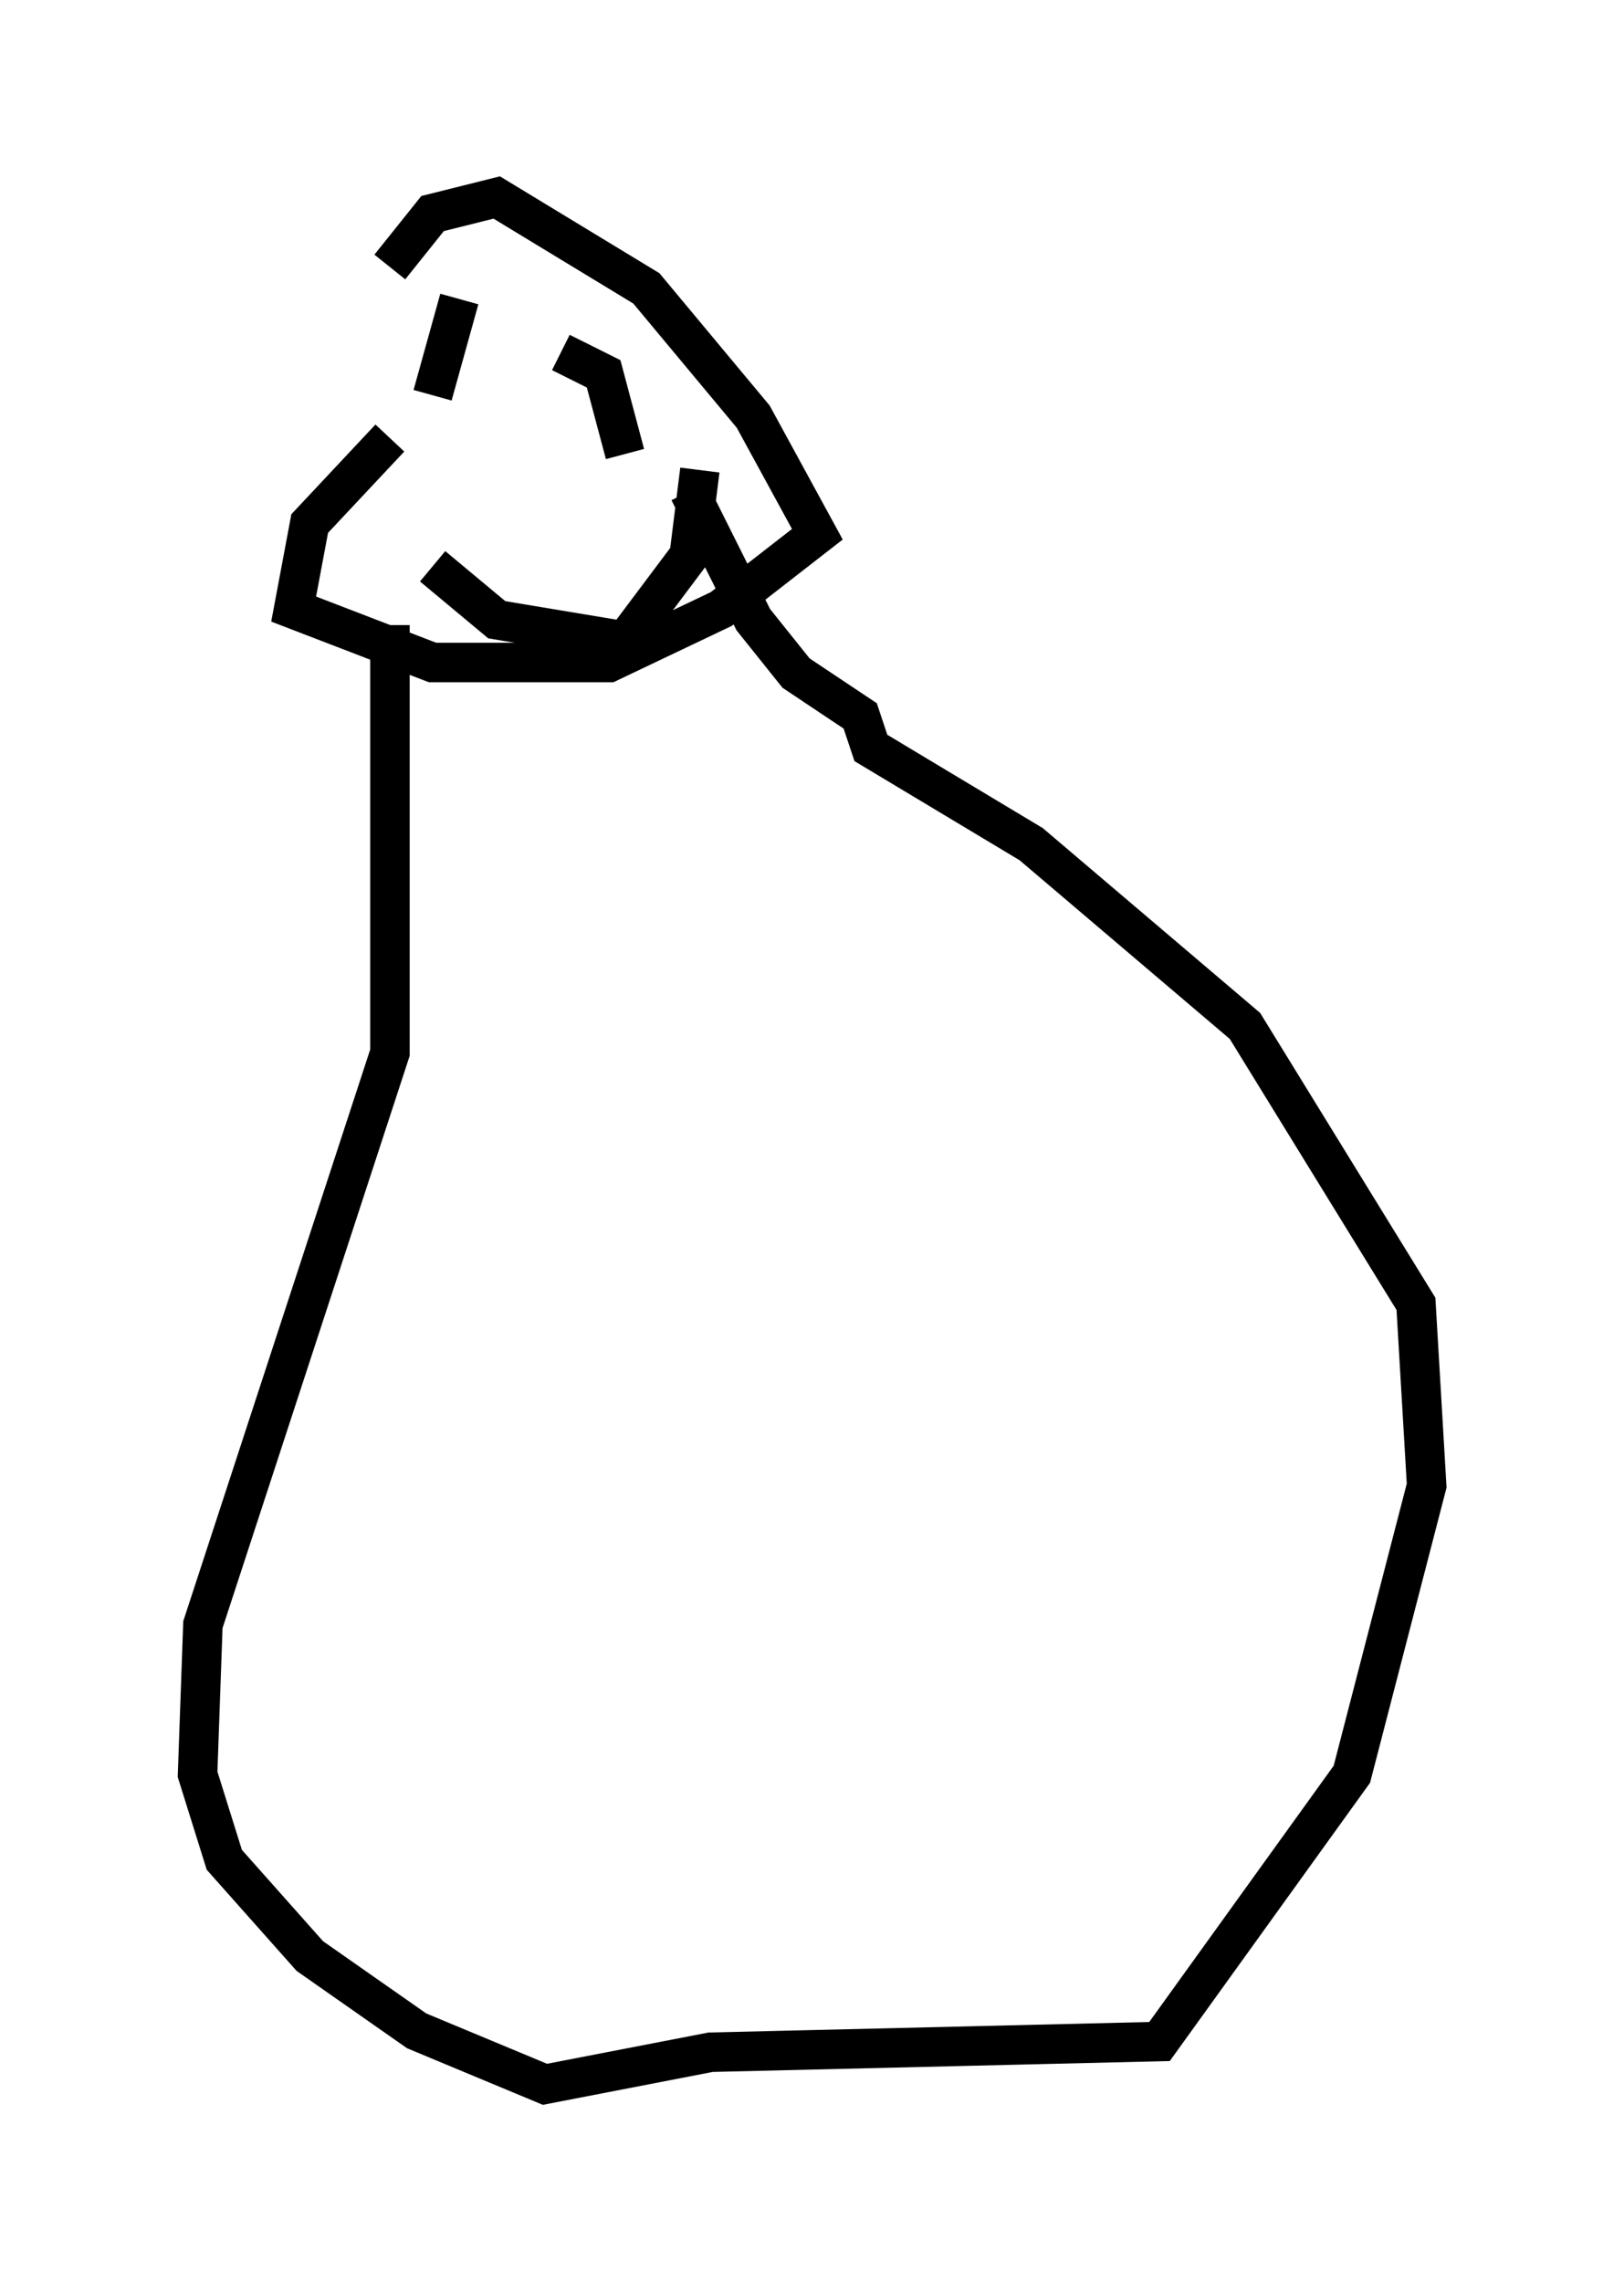 <?xml version="1.0" encoding="utf-8" ?>
<svg baseProfile="full" height="57.767" version="1.1" width="41.123" xmlns="http://www.w3.org/2000/svg" xmlns:ev="http://www.w3.org/2001/xml-events" xmlns:xlink="http://www.w3.org/1999/xlink"><defs /><rect fill="white" height="57.767" width="41.123" x="0" y="0" /><path d="M9.871, 13.254 m0.0, -6.495 l1.083, -1.353 1.624, -0.406 l3.789, 2.3 2.706, 3.248 l1.624, 2.977 -2.436, 1.894 l-2.842, 1.353 -4.465, 0.0 l-3.518, -1.353 0.406, -2.165 l2.03, -2.165 m2.165, -2.436 l0.0, 0.0 m-0.406, -1.083 l-0.677, 2.436 m3.248, -1.083 l1.083, 0.541 0.541, 2.03 m-4.871, 2.842 l1.624, 1.353 3.248, 0.541 l1.624, -2.165 0.271, -2.165 m-7.848, 3.924 l0.0, 10.825 -4.736, 14.479 l-0.135, 3.789 0.677, 2.165 l2.165, 2.436 2.706, 1.894 l3.248, 1.353 4.195, -0.812 l11.367, -0.271 4.871, -6.766 l1.894, -7.307 -0.271, -4.601 l-4.33, -7.036 -5.413, -4.601 l-4.059, -2.436 -0.271, -0.812 l-1.624, -1.083 -1.083, -1.353 l-1.624, -3.248 " fill="none" stroke="black" stroke-width="1" /></svg>